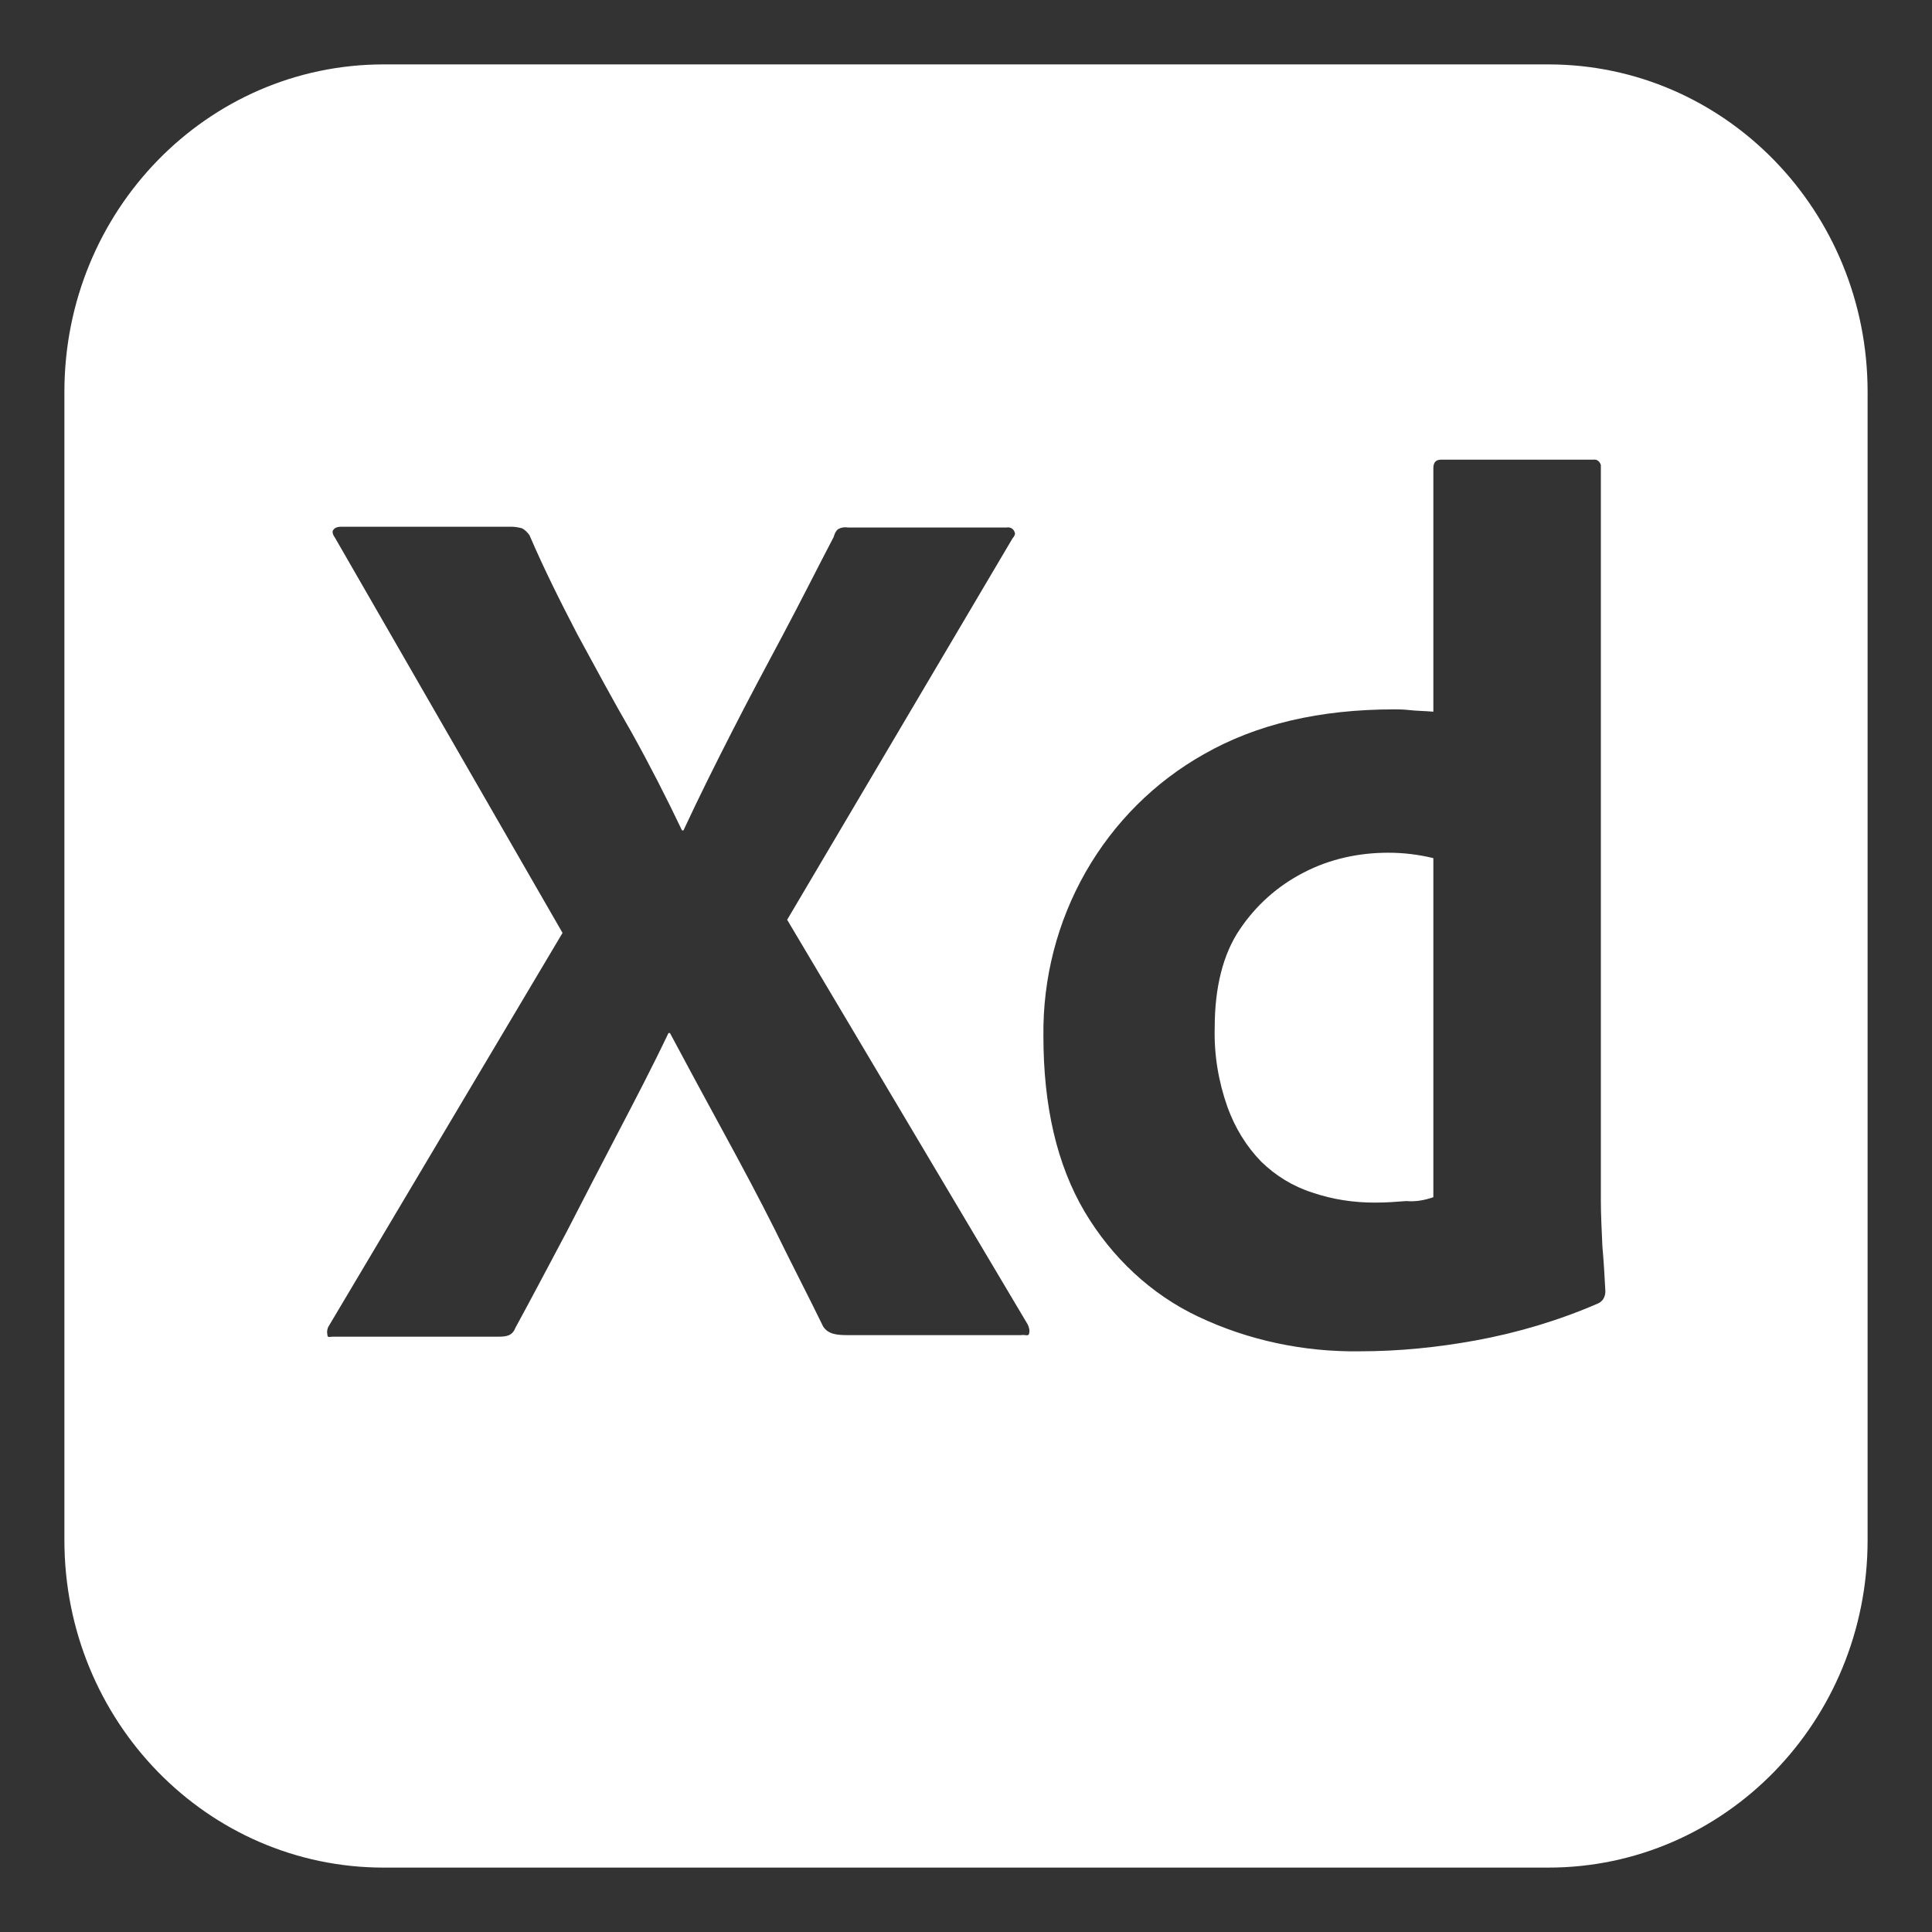 <svg width="30" height="30" viewBox="0 0 30 30" fill="none" xmlns="http://www.w3.org/2000/svg">
<rect x="0" y="0" width="30" height="30" fill="#333333" stroke="none"/>
<path d="M5.958 1C3.217 1 1 3.273 1 6.085V23.915C1 26.727 3.217 29 5.958 29H24.042C26.783 29 29 26.727 29 23.915V6.085C29 3.273 26.783 1 24.042 1H5.958ZM22.373 7.138H24.742C24.8 7.126 24.847 7.174 24.858 7.222V18.638C24.858 18.853 24.87 19.092 24.882 19.356C24.905 19.607 24.917 19.846 24.928 20.05C24.928 20.133 24.893 20.205 24.812 20.241C24.205 20.504 23.563 20.696 22.91 20.815C22.315 20.923 21.72 20.983 21.113 20.983C20.25 20.995 19.387 20.815 18.605 20.444C17.87 20.097 17.263 19.523 16.843 18.817C16.412 18.087 16.202 17.178 16.202 16.089C16.191 15.195 16.417 14.315 16.857 13.543C17.297 12.772 17.933 12.138 18.698 11.709C19.515 11.243 20.495 11.015 21.65 11.015C21.708 11.015 21.79 11.015 21.895 11.027C22 11.039 22.117 11.039 22.257 11.051V7.27C22.257 7.186 22.292 7.138 22.373 7.138ZM5.293 8.179H7.942C8 8.179 8.058 8.191 8.105 8.203C8.152 8.227 8.187 8.263 8.222 8.311C8.443 8.826 8.7 9.34 8.968 9.855C9.248 10.369 9.517 10.872 9.808 11.374C10.088 11.877 10.345 12.38 10.59 12.894H10.613C10.858 12.367 11.115 11.853 11.372 11.35C11.628 10.848 11.897 10.345 12.165 9.843C12.433 9.34 12.69 8.826 12.947 8.335C12.958 8.287 12.982 8.239 13.017 8.215C13.063 8.19 13.117 8.182 13.168 8.191H15.63C15.688 8.179 15.747 8.215 15.758 8.275C15.77 8.287 15.747 8.335 15.723 8.359L12.223 14.282L15.957 20.564C15.98 20.612 15.992 20.66 15.98 20.708C15.968 20.756 15.922 20.72 15.852 20.732H13.18C12.993 20.732 12.865 20.72 12.783 20.6C12.538 20.097 12.282 19.607 12.037 19.104C11.792 18.614 11.523 18.111 11.243 17.597C10.963 17.082 10.683 16.567 10.403 16.041H10.38C10.135 16.556 9.867 17.07 9.598 17.585C9.33 18.099 9.062 18.614 8.805 19.116C8.537 19.619 8.268 20.133 8 20.624C7.953 20.744 7.86 20.756 7.732 20.756H5.165C5.118 20.756 5.083 20.779 5.083 20.72C5.078 20.697 5.078 20.674 5.082 20.651C5.086 20.629 5.094 20.607 5.107 20.588L8.735 14.486L5.2 8.347C5.165 8.299 5.153 8.251 5.177 8.227C5.2 8.191 5.247 8.179 5.293 8.179ZM21.557 13.241C21.102 13.241 20.647 13.337 20.238 13.552C19.842 13.756 19.503 14.055 19.247 14.438C18.99 14.82 18.862 15.335 18.862 15.957C18.85 16.376 18.92 16.795 19.06 17.19C19.177 17.513 19.352 17.8 19.585 18.039C19.807 18.255 20.075 18.422 20.378 18.518C20.693 18.626 21.02 18.674 21.347 18.674C21.522 18.674 21.685 18.662 21.837 18.65C21.988 18.662 22.117 18.638 22.257 18.59V13.325C22.027 13.269 21.792 13.241 21.557 13.241Z" fill="white"/>
</svg>
